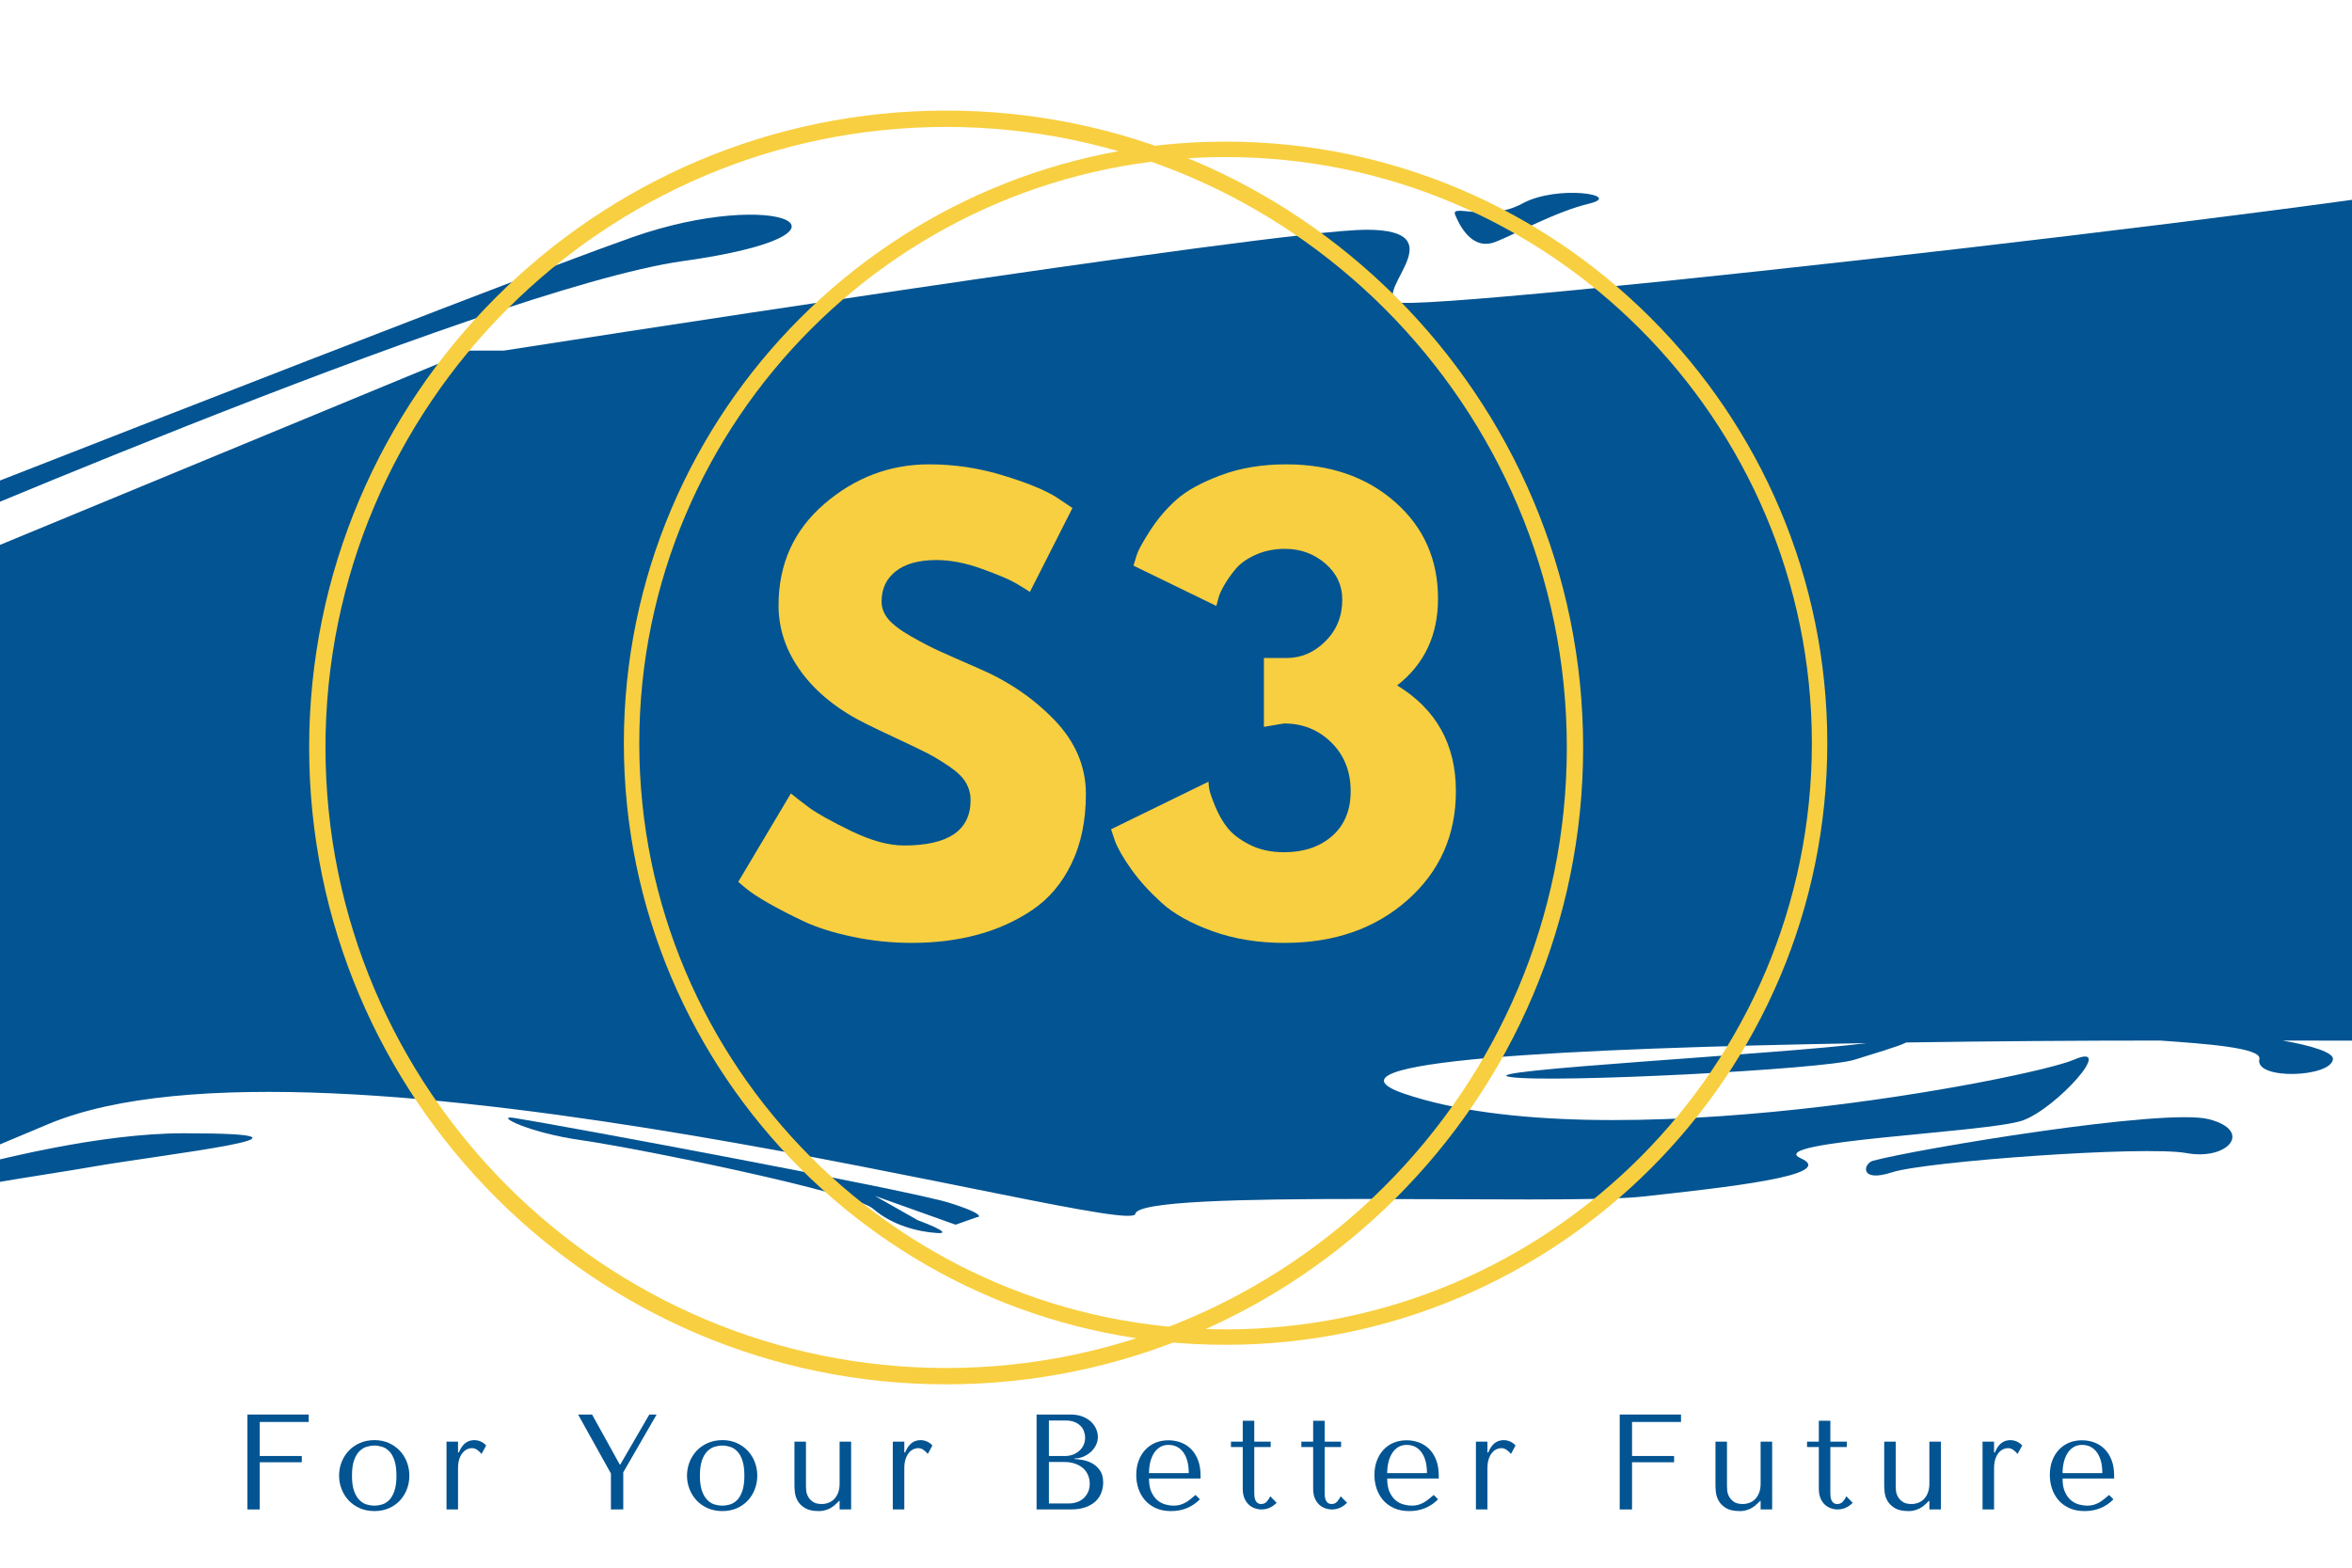<svg xmlns="http://www.w3.org/2000/svg" xmlns:xlink="http://www.w3.org/1999/xlink" width="1200" zoomAndPan="magnify" viewBox="0 0 900 600" height="800" preserveAspectRatio="xMidYMid meet" version="1.0"><defs><g/><clipPath id="id1"><path d="M 0 60 L 900 60 L 900 492 L 0 492 Z M 0 60 " clip-rule="nonzero"/></clipPath><clipPath id="id2"><path d="M 238.719 54.199 L 699.219 54.199 L 699.219 514.699 L 238.719 514.699 Z M 238.719 54.199 " clip-rule="nonzero"/></clipPath><clipPath id="id3"><path d="M 118.297 42.324 L 605.797 42.324 L 605.797 529.824 L 118.297 529.824 Z M 118.297 42.324 " clip-rule="nonzero"/></clipPath></defs><rect x="-90" width="1080" fill="#ffffff" y="-60" height="720" fill-opacity="1"/><rect x="-90" width="1080" fill="#ffffff" y="-60" height="720" fill-opacity="1"/><rect x="-90" width="1080" fill="#ffffff" y="-60" height="720" fill-opacity="1"/><rect x="-90" width="1080" fill="#ffffff" y="-60" height="720" fill-opacity="1"/><g clip-path="url(#id1)"><path fill="#025492" d="M 1010.465 247.492 C 1005.57 244.312 1021.973 240.887 1029.316 234.523 C 1036.66 227.914 984.516 232.809 977.906 226.445 C 971.297 219.836 1013.895 223.266 1025.887 221.551 C 1037.883 219.836 1015.363 200.258 1004.102 190.469 C 992.594 180.68 1005.816 177.5 1010.711 165.508 C 1014.383 156.695 994.555 160.367 984.273 163.305 C 993.574 159.145 1008.754 150.578 999.449 148.129 C 986.477 144.949 1015.852 136.629 1023.93 130.266 C 1032.008 123.902 1015.852 122.188 1023.195 110.688 C 1030.539 99.184 976.684 112.398 993.086 107.504 C 1009.488 102.609 1030.539 76.422 1020.746 81.316 C 1010.957 86.215 997.98 79.605 1006.059 73.242 C 1014.137 66.633 996.266 53.664 976.684 63.453 C 957.098 73.242 542.645 120.477 534.32 115.582 C 526.242 110.688 557.09 87.926 522.816 87.926 C 488.543 87.926 192.82 134.18 192.82 134.18 L 179.844 134.18 L -151.621 271.23 C -173.406 280.285 -123.957 278.574 -140.113 288.363 C -156.273 298.152 -141.828 316.02 -125.426 307.941 C -109.023 299.867 -148.191 339.023 -132.035 337.309 C -115.633 335.598 -159.699 381.363 -151.621 391.152 C -143.543 400.941 -110.738 374.754 -127.141 423.699 C -143.543 472.648 -117.348 506.91 -96.051 484.148 C -74.754 461.391 6.77 451.602 34.43 446.707 C 62.094 441.812 135.535 433.734 70.418 433.734 C 5.301 433.734 -86.258 474.359 18.273 430.309 C 122.805 386.258 432.727 474.359 434.441 464.57 C 436.156 454.781 597.727 461.391 628.57 457.965 C 659.418 454.539 703.727 449.887 689.039 443.281 C 674.348 436.672 760.766 433.492 773.984 428.84 C 786.961 424.191 809.973 398.492 793.57 405.59 C 777.168 412.688 614.129 444.75 537.258 418.562 C 500.781 406.082 599.684 401.184 714.254 399.227 C 682.43 403.387 561.496 409.75 577.898 412.199 C 593.809 414.645 698.34 409.262 709.602 405.59 C 715.723 403.633 726.738 400.453 729.43 398.984 C 761.746 398.492 795.039 398.25 826.617 398.25 C 843.508 399.473 865.543 400.941 864.562 405.348 C 862.605 413.422 891.98 412.441 892.715 405.348 C 892.961 402.898 884.883 400.207 873.375 398.25 C 939.719 398.25 989.902 398.984 992.84 398.984 C 1002.633 398.984 1010.711 389.195 1009.242 379.402 C 1007.527 369.613 1017.32 354.93 1015.852 343.43 C 1014.137 331.926 970.074 330.457 994.555 327.031 C 1019.035 323.848 1010.957 314.059 1020.746 310.633 C 1030.539 307.207 1015.852 292.77 1025.645 286.16 C 1035.438 279.551 1015.852 276.371 1030.297 270.742 C 1044.492 265.602 1015.363 250.918 1010.465 247.492 Z M 1010.465 247.492 " fill-opacity="1" fill-rule="nonzero"/></g><path fill="#025492" d="M -61.777 218.125 C -61.777 218.125 186.211 110.441 261.363 99.918 C 336.52 89.395 297.352 71.285 241.781 90.863 C 186.211 110.441 -69.855 211.516 -87.973 218.125 C -105.844 224.73 -87.48 229.137 -61.777 218.125 Z M -61.777 218.125 " fill-opacity="1" fill-rule="nonzero"/><path fill="#025492" d="M 572.266 92.574 C 580.344 89.395 595.031 81.074 608.254 77.891 C 621.227 74.711 596.012 70.551 582.547 77.891 C 569.082 85.234 554.887 77.648 556.844 82.297 C 559.293 88.172 564.188 95.758 572.266 92.574 Z M 572.266 92.574 " fill-opacity="1" fill-rule="nonzero"/><path fill="#025492" d="M 845.223 428.352 C 828.086 423.945 732.859 439.852 716.699 444.258 C 713.027 445.238 711.316 452.824 724.043 448.664 C 736.773 444.504 820.742 438.387 836.656 441.32 C 852.566 444.258 862.359 432.758 845.223 428.352 Z M 845.223 428.352 " fill-opacity="1" fill-rule="nonzero"/><path fill="#025492" d="M 363.449 460.41 C 348.023 455.516 213.871 430.555 196.734 427.863 C 188.902 426.637 201.879 433.492 222.684 436.426 C 243.492 439.363 326.727 456.25 334.07 462.613 C 341.414 468.977 351.207 471.426 358.551 471.914 C 365.895 472.402 351.207 467.02 351.207 467.02 L 334.805 457.719 L 365.652 468.73 L 373.973 465.797 C 373.73 466.039 378.871 465.305 363.449 460.41 Z M 363.449 460.41 " fill-opacity="1" fill-rule="nonzero"/><g clip-path="url(#id2)"><path fill="#f8cf40" d="M 468.969 514.699 C 342.008 514.699 238.719 411.41 238.719 284.449 C 238.719 157.488 342.008 54.199 468.969 54.199 C 595.93 54.199 699.219 157.488 699.219 284.449 C 699.219 411.41 595.93 514.699 468.969 514.699 Z M 468.969 60.105 C 345.262 60.105 244.621 160.746 244.621 284.449 C 244.621 408.156 345.262 508.797 468.969 508.797 C 592.672 508.797 693.312 408.156 693.312 284.449 C 693.312 160.746 592.672 60.105 468.969 60.105 Z M 468.969 60.105 " fill-opacity="1" fill-rule="nonzero"/></g><g clip-path="url(#id3)"><path fill="#f8cf40" d="M 362.047 529.824 C 227.641 529.824 118.297 420.477 118.297 286.074 C 118.297 151.668 227.641 42.324 362.047 42.324 C 496.449 42.324 605.797 151.668 605.797 286.074 C 605.797 420.477 496.449 529.824 362.047 529.824 Z M 362.047 48.574 C 231.086 48.574 124.547 155.117 124.547 286.074 C 124.547 417.031 231.086 523.574 362.047 523.574 C 493.004 523.574 599.547 417.031 599.547 286.074 C 599.547 155.117 493.004 48.574 362.047 48.574 Z M 362.047 48.574 " fill-opacity="1" fill-rule="nonzero"/></g><g fill="#f8cf40" fill-opacity="1"><g transform="translate(277.569, 357.655)"><g><path d="M 77.969 -179.938 C 87.539 -179.938 96.895 -178.547 106.031 -175.766 C 115.176 -172.984 121.961 -170.234 126.391 -167.516 L 132.812 -163.234 L 116.531 -131.109 C 115.25 -131.961 113.461 -133.066 111.172 -134.422 C 108.891 -135.773 104.609 -137.594 98.328 -139.875 C 92.047 -142.164 86.191 -143.312 80.766 -143.312 C 74.047 -143.312 68.863 -141.883 65.219 -139.031 C 61.582 -136.176 59.766 -132.316 59.766 -127.453 C 59.766 -125.023 60.617 -122.773 62.328 -120.703 C 64.047 -118.641 66.973 -116.426 71.109 -114.062 C 75.254 -111.707 78.898 -109.816 82.047 -108.391 C 85.191 -106.961 90.047 -104.82 96.609 -101.969 C 108.035 -97.113 117.781 -90.508 125.844 -82.156 C 133.914 -73.801 137.953 -64.336 137.953 -53.766 C 137.953 -43.629 136.129 -34.773 132.484 -27.203 C 128.848 -19.641 123.852 -13.711 117.5 -9.422 C 111.145 -5.141 104.109 -1.961 96.391 0.109 C 88.68 2.18 80.328 3.219 71.328 3.219 C 63.617 3.219 56.051 2.43 48.625 0.859 C 41.195 -0.711 34.984 -2.676 29.984 -5.031 C 24.992 -7.383 20.5 -9.703 16.5 -11.984 C 12.5 -14.273 9.57 -16.207 7.719 -17.781 L 4.922 -20.141 L 25.062 -53.984 C 26.781 -52.555 29.133 -50.734 32.125 -48.516 C 35.125 -46.305 40.441 -43.344 48.078 -39.625 C 55.723 -35.914 62.473 -34.062 68.328 -34.062 C 85.328 -34.062 93.828 -39.844 93.828 -51.406 C 93.828 -53.832 93.219 -56.082 92 -58.156 C 90.789 -60.227 88.648 -62.301 85.578 -64.375 C 82.504 -66.445 79.789 -68.086 77.438 -69.297 C 75.082 -70.516 71.227 -72.375 65.875 -74.875 C 60.52 -77.375 56.555 -79.266 53.984 -80.547 C 43.273 -85.828 34.988 -92.43 29.125 -100.359 C 23.27 -108.285 20.344 -116.816 20.344 -125.953 C 20.344 -141.805 26.195 -154.766 37.906 -164.828 C 49.625 -174.898 62.977 -179.938 77.969 -179.938 Z M 77.969 -179.938 "/></g></g></g><g fill="#f8cf40" fill-opacity="1"><g transform="translate(421.51, 357.655)"><g><path d="M 43.922 -125.75 L 12.203 -141.172 C 12.492 -142.172 12.926 -143.562 13.5 -145.344 C 14.07 -147.133 15.785 -150.242 18.641 -154.672 C 21.492 -159.098 24.848 -163.023 28.703 -166.453 C 32.555 -169.879 38.195 -172.984 45.625 -175.766 C 53.051 -178.547 61.406 -179.938 70.688 -179.938 C 87.539 -179.938 101.43 -175.117 112.359 -165.484 C 123.285 -155.848 128.75 -143.531 128.75 -128.531 C 128.75 -114.531 123.535 -103.461 113.109 -95.328 C 128.098 -86.191 135.594 -72.695 135.594 -54.844 C 135.594 -37.988 129.414 -24.098 117.062 -13.172 C 104.719 -2.242 89.047 3.219 70.047 3.219 C 59.91 3.219 50.695 1.719 42.406 -1.281 C 34.125 -4.281 27.66 -7.883 23.016 -12.094 C 18.379 -16.312 14.523 -20.562 11.453 -24.844 C 8.391 -29.133 6.285 -32.781 5.141 -35.781 L 3.641 -40.266 L 40.922 -58.484 C 40.922 -57.766 41.023 -56.797 41.234 -55.578 C 41.453 -54.367 42.203 -52.191 43.484 -49.047 C 44.773 -45.91 46.348 -43.164 48.203 -40.812 C 50.055 -38.457 52.875 -36.312 56.656 -34.375 C 60.445 -32.445 64.836 -31.484 69.828 -31.484 C 77.398 -31.484 83.539 -33.555 88.25 -37.703 C 92.969 -41.848 95.328 -47.562 95.328 -54.844 C 95.328 -62.406 92.863 -68.613 87.938 -73.469 C 83.008 -78.332 76.973 -80.766 69.828 -80.766 L 62.125 -79.469 L 62.125 -105.828 L 70.906 -105.828 C 76.477 -105.828 81.406 -107.969 85.688 -112.25 C 89.969 -116.531 92.109 -121.816 92.109 -128.109 C 92.109 -133.672 89.93 -138.305 85.578 -142.016 C 81.223 -145.734 76.117 -147.594 70.266 -147.594 C 66.117 -147.594 62.367 -146.844 59.016 -145.344 C 55.66 -143.844 53.086 -142.02 51.297 -139.875 C 49.516 -137.738 48.016 -135.598 46.797 -133.453 C 45.586 -131.316 44.844 -129.535 44.562 -128.109 Z M 43.922 -125.75 "/></g></g></g><g fill="#f8cf40" fill-opacity="1"><g transform="translate(563.939, 357.655)"><g/></g></g><g fill="#025492" fill-opacity="1"><g transform="translate(88.435, 577.71)"><g><path d="M 6.234 -36.328 L 6.234 0 L 10.953 0 L 10.953 -18.062 L 27.047 -18.062 L 27.047 -20.453 L 10.953 -20.453 L 10.953 -33.484 L 29.688 -33.484 L 29.688 -36.328 Z M 6.234 -36.328 "/></g></g></g><g fill="#025492" fill-opacity="1"><g transform="translate(127.155, 577.71)"><g><path d="M 29.484 -12.922 C 29.484 -11.117 29.172 -9.395 28.547 -7.75 C 27.922 -6.113 27.031 -4.672 25.875 -3.422 C 24.719 -2.18 23.316 -1.195 21.672 -0.469 C 20.023 0.258 18.18 0.625 16.141 0.625 C 14.066 0.625 12.191 0.254 10.516 -0.484 C 8.836 -1.234 7.414 -2.227 6.25 -3.469 C 5.094 -4.719 4.191 -6.164 3.547 -7.812 C 2.91 -9.457 2.594 -11.16 2.594 -12.922 C 2.594 -14.723 2.91 -16.445 3.547 -18.094 C 4.191 -19.738 5.094 -21.18 6.25 -22.422 C 7.414 -23.672 8.836 -24.664 10.516 -25.406 C 12.191 -26.156 14.066 -26.531 16.141 -26.531 C 18.18 -26.531 20.023 -26.156 21.672 -25.406 C 23.316 -24.664 24.719 -23.672 25.875 -22.422 C 27.031 -21.18 27.922 -19.738 28.547 -18.094 C 29.172 -16.445 29.484 -14.723 29.484 -12.922 Z M 24.547 -12.922 C 24.547 -15.348 24.285 -17.312 23.766 -18.812 C 23.254 -20.32 22.582 -21.488 21.75 -22.312 C 20.914 -23.145 20 -23.707 19 -24 C 18 -24.301 17.031 -24.453 16.094 -24.453 C 15.156 -24.453 14.18 -24.301 13.172 -24 C 12.172 -23.707 11.25 -23.145 10.406 -22.312 C 9.562 -21.488 8.867 -20.32 8.328 -18.812 C 7.797 -17.312 7.531 -15.348 7.531 -12.922 C 7.531 -10.535 7.797 -8.586 8.328 -7.078 C 8.867 -5.578 9.562 -4.41 10.406 -3.578 C 11.25 -2.742 12.172 -2.18 13.172 -1.891 C 14.18 -1.598 15.156 -1.453 16.094 -1.453 C 17.031 -1.453 18 -1.598 19 -1.891 C 20 -2.18 20.914 -2.742 21.75 -3.578 C 22.582 -4.41 23.254 -5.578 23.766 -7.078 C 24.285 -8.586 24.547 -10.535 24.547 -12.922 Z M 24.547 -12.922 "/></g></g></g><g fill="#025492" fill-opacity="1"><g transform="translate(166.706, 577.71)"><g><path d="M 4.156 -25.953 L 4.156 0 L 8.562 0 L 8.562 -15.672 C 8.562 -17.086 8.723 -18.289 9.047 -19.281 C 9.379 -20.27 9.805 -21.07 10.328 -21.688 C 10.848 -22.312 11.422 -22.766 12.047 -23.047 C 12.672 -23.328 13.273 -23.469 13.859 -23.469 C 14.648 -23.469 15.383 -23.207 16.062 -22.688 C 16.738 -22.164 17.234 -21.68 17.547 -21.234 L 19.312 -24.453 C 19 -24.867 18.625 -25.211 18.188 -25.484 C 17.758 -25.766 17.328 -25.984 16.891 -26.141 C 16.461 -26.297 16.066 -26.398 15.703 -26.453 C 15.336 -26.504 15.066 -26.531 14.891 -26.531 C 13.441 -26.531 12.234 -26.129 11.266 -25.328 C 10.297 -24.535 9.5 -23.359 8.875 -21.797 L 8.562 -21.797 L 8.562 -25.953 Z M 4.156 -25.953 "/></g></g></g><g fill="#025492" fill-opacity="1"><g transform="translate(194.008, 577.71)"><g/></g></g><g fill="#025492" fill-opacity="1"><g transform="translate(219.65, 577.71)"><g><path d="M 1.562 -36.328 L 14.125 -13.75 L 14.125 0 L 18.844 0 L 18.844 -14.219 L 31.609 -36.328 L 28.812 -36.328 L 17.703 -17.188 L 17.5 -17.188 L 6.906 -36.328 Z M 1.562 -36.328 "/></g></g></g><g fill="#025492" fill-opacity="1"><g transform="translate(260.291, 577.71)"><g><path d="M 29.484 -12.922 C 29.484 -11.117 29.172 -9.395 28.547 -7.75 C 27.922 -6.113 27.031 -4.672 25.875 -3.422 C 24.719 -2.18 23.316 -1.195 21.672 -0.469 C 20.023 0.258 18.18 0.625 16.141 0.625 C 14.066 0.625 12.191 0.254 10.516 -0.484 C 8.836 -1.234 7.414 -2.227 6.25 -3.469 C 5.094 -4.719 4.191 -6.164 3.547 -7.812 C 2.91 -9.457 2.594 -11.16 2.594 -12.922 C 2.594 -14.723 2.91 -16.445 3.547 -18.094 C 4.191 -19.738 5.094 -21.18 6.25 -22.422 C 7.414 -23.672 8.836 -24.664 10.516 -25.406 C 12.191 -26.156 14.066 -26.531 16.141 -26.531 C 18.18 -26.531 20.023 -26.156 21.672 -25.406 C 23.316 -24.664 24.719 -23.672 25.875 -22.422 C 27.031 -21.18 27.922 -19.738 28.547 -18.094 C 29.172 -16.445 29.484 -14.723 29.484 -12.922 Z M 24.547 -12.922 C 24.547 -15.348 24.285 -17.312 23.766 -18.812 C 23.254 -20.32 22.582 -21.488 21.75 -22.312 C 20.914 -23.145 20 -23.707 19 -24 C 18 -24.301 17.031 -24.453 16.094 -24.453 C 15.156 -24.453 14.18 -24.301 13.172 -24 C 12.172 -23.707 11.25 -23.145 10.406 -22.312 C 9.562 -21.488 8.867 -20.32 8.328 -18.812 C 7.797 -17.312 7.531 -15.348 7.531 -12.922 C 7.531 -10.535 7.797 -8.586 8.328 -7.078 C 8.867 -5.578 9.562 -4.41 10.406 -3.578 C 11.25 -2.742 12.172 -2.18 13.172 -1.891 C 14.18 -1.598 15.156 -1.453 16.094 -1.453 C 17.031 -1.453 18 -1.598 19 -1.891 C 20 -2.18 20.914 -2.742 21.75 -3.578 C 22.582 -4.41 23.254 -5.578 23.766 -7.078 C 24.285 -8.586 24.547 -10.535 24.547 -12.922 Z M 24.547 -12.922 "/></g></g></g><g fill="#025492" fill-opacity="1"><g transform="translate(299.841, 577.71)"><g><path d="M 4.156 -25.953 L 4.156 -9.078 C 4.156 -8.461 4.211 -7.609 4.328 -6.516 C 4.453 -5.422 4.805 -4.348 5.391 -3.297 C 5.984 -2.242 6.91 -1.328 8.172 -0.547 C 9.43 0.234 11.207 0.625 13.5 0.625 C 14.5 0.656 15.594 0.453 16.781 0.016 C 17.977 -0.41 19.188 -1.227 20.406 -2.438 L 21.234 -3.266 L 21.438 -3.266 L 21.438 0 L 25.844 0 L 25.844 -25.953 L 21.438 -25.953 L 21.438 -9.859 C 21.438 -8.516 21.242 -7.359 20.859 -6.391 C 20.484 -5.422 19.984 -4.613 19.359 -3.969 C 18.734 -3.332 18.004 -2.859 17.172 -2.547 C 16.348 -2.234 15.484 -2.078 14.578 -2.078 C 13.129 -2.078 12 -2.363 11.188 -2.938 C 10.375 -3.508 9.766 -4.176 9.359 -4.938 C 8.961 -5.695 8.727 -6.445 8.656 -7.188 C 8.594 -7.938 8.562 -8.484 8.562 -8.828 L 8.562 -25.953 Z M 4.156 -25.953 "/></g></g></g><g fill="#025492" fill-opacity="1"><g transform="translate(337.472, 577.71)"><g><path d="M 4.156 -25.953 L 4.156 0 L 8.562 0 L 8.562 -15.672 C 8.562 -17.086 8.723 -18.289 9.047 -19.281 C 9.379 -20.27 9.805 -21.07 10.328 -21.688 C 10.848 -22.312 11.422 -22.766 12.047 -23.047 C 12.672 -23.328 13.273 -23.469 13.859 -23.469 C 14.648 -23.469 15.383 -23.207 16.062 -22.688 C 16.738 -22.164 17.234 -21.68 17.547 -21.234 L 19.312 -24.453 C 19 -24.867 18.625 -25.211 18.188 -25.484 C 17.758 -25.766 17.328 -25.984 16.891 -26.141 C 16.461 -26.297 16.066 -26.398 15.703 -26.453 C 15.336 -26.504 15.066 -26.531 14.891 -26.531 C 13.441 -26.531 12.234 -26.129 11.266 -25.328 C 10.297 -24.535 9.5 -23.359 8.875 -21.797 L 8.562 -21.797 L 8.562 -25.953 Z M 4.156 -25.953 "/></g></g></g><g fill="#025492" fill-opacity="1"><g transform="translate(364.774, 577.71)"><g/></g></g><g fill="#025492" fill-opacity="1"><g transform="translate(390.415, 577.71)"><g><path d="M 6.234 0 L 19.25 0 C 21.57 0 23.531 -0.301 25.125 -0.906 C 26.719 -1.508 28 -2.297 28.969 -3.266 C 29.938 -4.234 30.633 -5.332 31.062 -6.562 C 31.5 -7.789 31.719 -9.031 31.719 -10.281 C 31.719 -12.25 31.289 -13.82 30.438 -15 C 29.594 -16.176 28.582 -17.078 27.406 -17.703 C 26.227 -18.328 25.016 -18.738 23.766 -18.938 C 22.523 -19.145 21.523 -19.27 20.766 -19.312 L 20.766 -19.516 C 21.973 -19.516 23.113 -19.75 24.188 -20.219 C 25.258 -20.688 26.203 -21.289 27.016 -22.031 C 27.828 -22.781 28.473 -23.645 28.953 -24.625 C 29.441 -25.613 29.688 -26.66 29.688 -27.766 C 29.688 -28.734 29.477 -29.719 29.062 -30.719 C 28.645 -31.727 28.016 -32.645 27.172 -33.469 C 26.328 -34.301 25.238 -34.984 23.906 -35.516 C 22.57 -36.055 21.004 -36.328 19.203 -36.328 L 6.234 -36.328 Z M 10.953 -2.281 L 10.953 -18.172 L 16.656 -18.172 C 18.352 -18.172 19.82 -17.941 21.062 -17.484 C 22.312 -17.035 23.344 -16.43 24.156 -15.672 C 24.969 -14.91 25.57 -14.023 25.969 -13.016 C 26.375 -12.016 26.578 -10.961 26.578 -9.859 C 26.578 -8.648 26.359 -7.578 25.922 -6.641 C 25.492 -5.711 24.914 -4.914 24.188 -4.25 C 23.457 -3.594 22.598 -3.098 21.609 -2.766 C 20.629 -2.441 19.586 -2.281 18.484 -2.281 Z M 10.953 -20.453 L 10.953 -34.047 L 17.281 -34.047 C 18.633 -34.047 19.785 -33.852 20.734 -33.469 C 21.68 -33.094 22.457 -32.594 23.062 -31.969 C 23.676 -31.352 24.117 -30.645 24.391 -29.844 C 24.672 -29.051 24.812 -28.254 24.812 -27.453 C 24.812 -26.453 24.613 -25.52 24.219 -24.656 C 23.82 -23.789 23.266 -23.047 22.547 -22.422 C 21.836 -21.797 21.023 -21.312 20.109 -20.969 C 19.191 -20.625 18.219 -20.453 17.188 -20.453 Z M 10.953 -20.453 "/></g></g></g><g fill="#025492" fill-opacity="1"><g transform="translate(432.198, 577.71)"><g><path d="M 27.203 -11.828 L 27.203 -12.922 C 27.203 -15.242 26.867 -17.25 26.203 -18.938 C 25.547 -20.633 24.656 -22.035 23.531 -23.141 C 22.414 -24.254 21.113 -25.086 19.625 -25.641 C 18.133 -26.191 16.555 -26.469 14.891 -26.469 C 13.129 -26.469 11.504 -26.164 10.016 -25.562 C 8.523 -24.957 7.227 -24.07 6.125 -22.906 C 5.02 -21.75 4.156 -20.348 3.531 -18.703 C 2.906 -17.066 2.594 -15.207 2.594 -13.125 C 2.594 -11.395 2.859 -9.707 3.391 -8.062 C 3.93 -6.426 4.742 -4.957 5.828 -3.656 C 6.922 -2.363 8.305 -1.328 9.984 -0.547 C 11.672 0.234 13.656 0.625 15.938 0.625 C 18.145 0.625 20.18 0.234 22.047 -0.547 C 23.922 -1.328 25.551 -2.441 26.938 -3.891 L 25.281 -5.547 C 24.551 -4.93 23.863 -4.363 23.219 -3.844 C 22.582 -3.32 21.938 -2.891 21.281 -2.547 C 20.625 -2.203 19.941 -1.93 19.234 -1.734 C 18.523 -1.547 17.738 -1.453 16.875 -1.453 C 15.906 -1.453 14.875 -1.598 13.781 -1.891 C 12.688 -2.18 11.672 -2.707 10.734 -3.469 C 9.805 -4.238 9.031 -5.297 8.406 -6.641 C 7.781 -7.992 7.469 -9.723 7.469 -11.828 Z M 7.469 -13.906 C 7.469 -15.289 7.613 -16.629 7.906 -17.922 C 8.207 -19.223 8.66 -20.375 9.266 -21.375 C 9.867 -22.383 10.641 -23.191 11.578 -23.797 C 12.516 -24.398 13.617 -24.703 14.891 -24.703 C 17.348 -24.703 19.258 -23.742 20.625 -21.828 C 22 -19.91 22.688 -17.27 22.688 -13.906 Z M 7.469 -13.906 "/></g></g></g><g fill="#025492" fill-opacity="1"><g transform="translate(469.465, 577.71)"><g><path d="M 1.562 -23.875 L 1.562 -25.953 L 6.078 -25.953 L 6.078 -33.953 L 10.484 -33.953 L 10.484 -25.953 L 16.766 -25.953 L 16.766 -23.875 L 10.484 -23.875 L 10.484 -6.641 C 10.484 -6.223 10.5 -5.742 10.531 -5.203 C 10.57 -4.672 10.676 -4.172 10.844 -3.703 C 11.02 -3.242 11.289 -2.859 11.656 -2.547 C 12.02 -2.234 12.531 -2.078 13.188 -2.078 C 14.02 -2.078 14.711 -2.383 15.266 -3 C 15.816 -3.625 16.266 -4.301 16.609 -5.031 L 19.047 -2.547 C 17.348 -0.848 15.426 0 13.281 0 C 12.383 0 11.504 -0.156 10.641 -0.469 C 9.773 -0.781 9.004 -1.254 8.328 -1.891 C 7.648 -2.535 7.102 -3.359 6.688 -4.359 C 6.281 -5.359 6.078 -6.535 6.078 -7.891 L 6.078 -23.875 Z M 1.562 -23.875 "/></g></g></g><g fill="#025492" fill-opacity="1"><g transform="translate(496.404, 577.71)"><g><path d="M 1.562 -23.875 L 1.562 -25.953 L 6.078 -25.953 L 6.078 -33.953 L 10.484 -33.953 L 10.484 -25.953 L 16.766 -25.953 L 16.766 -23.875 L 10.484 -23.875 L 10.484 -6.641 C 10.484 -6.223 10.5 -5.742 10.531 -5.203 C 10.57 -4.672 10.676 -4.172 10.844 -3.703 C 11.02 -3.242 11.289 -2.859 11.656 -2.547 C 12.02 -2.234 12.531 -2.078 13.188 -2.078 C 14.02 -2.078 14.711 -2.383 15.266 -3 C 15.816 -3.625 16.266 -4.301 16.609 -5.031 L 19.047 -2.547 C 17.348 -0.848 15.426 0 13.281 0 C 12.383 0 11.504 -0.156 10.641 -0.469 C 9.773 -0.781 9.004 -1.254 8.328 -1.891 C 7.648 -2.535 7.102 -3.359 6.688 -4.359 C 6.281 -5.359 6.078 -6.535 6.078 -7.891 L 6.078 -23.875 Z M 1.562 -23.875 "/></g></g></g><g fill="#025492" fill-opacity="1"><g transform="translate(523.343, 577.71)"><g><path d="M 27.203 -11.828 L 27.203 -12.922 C 27.203 -15.242 26.867 -17.25 26.203 -18.938 C 25.547 -20.633 24.656 -22.035 23.531 -23.141 C 22.414 -24.254 21.113 -25.086 19.625 -25.641 C 18.133 -26.191 16.555 -26.469 14.891 -26.469 C 13.129 -26.469 11.504 -26.164 10.016 -25.562 C 8.523 -24.957 7.227 -24.07 6.125 -22.906 C 5.02 -21.75 4.156 -20.348 3.531 -18.703 C 2.906 -17.066 2.594 -15.207 2.594 -13.125 C 2.594 -11.395 2.859 -9.707 3.391 -8.062 C 3.93 -6.426 4.742 -4.957 5.828 -3.656 C 6.922 -2.363 8.305 -1.328 9.984 -0.547 C 11.672 0.234 13.656 0.625 15.938 0.625 C 18.145 0.625 20.18 0.234 22.047 -0.547 C 23.922 -1.328 25.551 -2.441 26.938 -3.891 L 25.281 -5.547 C 24.551 -4.93 23.863 -4.363 23.219 -3.844 C 22.582 -3.32 21.938 -2.891 21.281 -2.547 C 20.625 -2.203 19.941 -1.93 19.234 -1.734 C 18.523 -1.547 17.738 -1.453 16.875 -1.453 C 15.906 -1.453 14.875 -1.598 13.781 -1.891 C 12.688 -2.18 11.672 -2.707 10.734 -3.469 C 9.805 -4.238 9.031 -5.297 8.406 -6.641 C 7.781 -7.992 7.469 -9.723 7.469 -11.828 Z M 7.469 -13.906 C 7.469 -15.289 7.613 -16.629 7.906 -17.922 C 8.207 -19.223 8.66 -20.375 9.266 -21.375 C 9.867 -22.383 10.641 -23.191 11.578 -23.797 C 12.516 -24.398 13.617 -24.703 14.891 -24.703 C 17.348 -24.703 19.258 -23.742 20.625 -21.828 C 22 -19.91 22.688 -17.27 22.688 -13.906 Z M 7.469 -13.906 "/></g></g></g><g fill="#025492" fill-opacity="1"><g transform="translate(560.61, 577.71)"><g><path d="M 4.156 -25.953 L 4.156 0 L 8.562 0 L 8.562 -15.672 C 8.562 -17.086 8.723 -18.289 9.047 -19.281 C 9.379 -20.27 9.805 -21.07 10.328 -21.688 C 10.848 -22.312 11.422 -22.766 12.047 -23.047 C 12.672 -23.328 13.273 -23.469 13.859 -23.469 C 14.648 -23.469 15.383 -23.207 16.062 -22.688 C 16.738 -22.164 17.234 -21.68 17.547 -21.234 L 19.312 -24.453 C 19 -24.867 18.625 -25.211 18.188 -25.484 C 17.758 -25.766 17.328 -25.984 16.891 -26.141 C 16.461 -26.297 16.066 -26.398 15.703 -26.453 C 15.336 -26.504 15.066 -26.531 14.891 -26.531 C 13.441 -26.531 12.234 -26.129 11.266 -25.328 C 10.297 -24.535 9.5 -23.359 8.875 -21.797 L 8.562 -21.797 L 8.562 -25.953 Z M 4.156 -25.953 "/></g></g></g><g fill="#025492" fill-opacity="1"><g transform="translate(587.912, 577.71)"><g/></g></g><g fill="#025492" fill-opacity="1"><g transform="translate(613.554, 577.71)"><g><path d="M 6.234 -36.328 L 6.234 0 L 10.953 0 L 10.953 -18.062 L 27.047 -18.062 L 27.047 -20.453 L 10.953 -20.453 L 10.953 -33.484 L 29.688 -33.484 L 29.688 -36.328 Z M 6.234 -36.328 "/></g></g></g><g fill="#025492" fill-opacity="1"><g transform="translate(652.274, 577.71)"><g><path d="M 4.156 -25.953 L 4.156 -9.078 C 4.156 -8.461 4.211 -7.609 4.328 -6.516 C 4.453 -5.422 4.805 -4.348 5.391 -3.297 C 5.984 -2.242 6.91 -1.328 8.172 -0.547 C 9.43 0.234 11.207 0.625 13.5 0.625 C 14.5 0.656 15.594 0.453 16.781 0.016 C 17.977 -0.41 19.188 -1.227 20.406 -2.438 L 21.234 -3.266 L 21.438 -3.266 L 21.438 0 L 25.844 0 L 25.844 -25.953 L 21.438 -25.953 L 21.438 -9.859 C 21.438 -8.516 21.242 -7.359 20.859 -6.391 C 20.484 -5.422 19.984 -4.613 19.359 -3.969 C 18.734 -3.332 18.004 -2.859 17.172 -2.547 C 16.348 -2.234 15.484 -2.078 14.578 -2.078 C 13.129 -2.078 12 -2.363 11.188 -2.938 C 10.375 -3.508 9.766 -4.176 9.359 -4.938 C 8.961 -5.695 8.727 -6.445 8.656 -7.188 C 8.594 -7.938 8.562 -8.484 8.562 -8.828 L 8.562 -25.953 Z M 4.156 -25.953 "/></g></g></g><g fill="#025492" fill-opacity="1"><g transform="translate(689.905, 577.71)"><g><path d="M 1.562 -23.875 L 1.562 -25.953 L 6.078 -25.953 L 6.078 -33.953 L 10.484 -33.953 L 10.484 -25.953 L 16.766 -25.953 L 16.766 -23.875 L 10.484 -23.875 L 10.484 -6.641 C 10.484 -6.223 10.5 -5.742 10.531 -5.203 C 10.57 -4.672 10.676 -4.172 10.844 -3.703 C 11.02 -3.242 11.289 -2.859 11.656 -2.547 C 12.02 -2.234 12.531 -2.078 13.188 -2.078 C 14.02 -2.078 14.711 -2.383 15.266 -3 C 15.816 -3.625 16.266 -4.301 16.609 -5.031 L 19.047 -2.547 C 17.348 -0.848 15.426 0 13.281 0 C 12.383 0 11.504 -0.156 10.641 -0.469 C 9.773 -0.781 9.004 -1.254 8.328 -1.891 C 7.648 -2.535 7.102 -3.359 6.688 -4.359 C 6.281 -5.359 6.078 -6.535 6.078 -7.891 L 6.078 -23.875 Z M 1.562 -23.875 "/></g></g></g><g fill="#025492" fill-opacity="1"><g transform="translate(716.843, 577.71)"><g><path d="M 4.156 -25.953 L 4.156 -9.078 C 4.156 -8.461 4.211 -7.609 4.328 -6.516 C 4.453 -5.422 4.805 -4.348 5.391 -3.297 C 5.984 -2.242 6.91 -1.328 8.172 -0.547 C 9.43 0.234 11.207 0.625 13.5 0.625 C 14.5 0.656 15.594 0.453 16.781 0.016 C 17.977 -0.41 19.188 -1.227 20.406 -2.438 L 21.234 -3.266 L 21.438 -3.266 L 21.438 0 L 25.844 0 L 25.844 -25.953 L 21.438 -25.953 L 21.438 -9.859 C 21.438 -8.516 21.242 -7.359 20.859 -6.391 C 20.484 -5.422 19.984 -4.613 19.359 -3.969 C 18.734 -3.332 18.004 -2.859 17.172 -2.547 C 16.348 -2.234 15.484 -2.078 14.578 -2.078 C 13.129 -2.078 12 -2.363 11.188 -2.938 C 10.375 -3.508 9.766 -4.176 9.359 -4.938 C 8.961 -5.695 8.727 -6.445 8.656 -7.188 C 8.594 -7.938 8.562 -8.484 8.562 -8.828 L 8.562 -25.953 Z M 4.156 -25.953 "/></g></g></g><g fill="#025492" fill-opacity="1"><g transform="translate(754.474, 577.71)"><g><path d="M 4.156 -25.953 L 4.156 0 L 8.562 0 L 8.562 -15.672 C 8.562 -17.086 8.723 -18.289 9.047 -19.281 C 9.379 -20.27 9.805 -21.07 10.328 -21.688 C 10.848 -22.312 11.422 -22.766 12.047 -23.047 C 12.672 -23.328 13.273 -23.469 13.859 -23.469 C 14.648 -23.469 15.383 -23.207 16.062 -22.688 C 16.738 -22.164 17.234 -21.68 17.547 -21.234 L 19.312 -24.453 C 19 -24.867 18.625 -25.211 18.188 -25.484 C 17.758 -25.766 17.328 -25.984 16.891 -26.141 C 16.461 -26.297 16.066 -26.398 15.703 -26.453 C 15.336 -26.504 15.066 -26.531 14.891 -26.531 C 13.441 -26.531 12.234 -26.129 11.266 -25.328 C 10.297 -24.535 9.5 -23.359 8.875 -21.797 L 8.562 -21.797 L 8.562 -25.953 Z M 4.156 -25.953 "/></g></g></g><g fill="#025492" fill-opacity="1"><g transform="translate(781.776, 577.71)"><g><path d="M 27.203 -11.828 L 27.203 -12.922 C 27.203 -15.242 26.867 -17.25 26.203 -18.938 C 25.547 -20.633 24.656 -22.035 23.531 -23.141 C 22.414 -24.254 21.113 -25.086 19.625 -25.641 C 18.133 -26.191 16.555 -26.469 14.891 -26.469 C 13.129 -26.469 11.504 -26.164 10.016 -25.562 C 8.523 -24.957 7.227 -24.07 6.125 -22.906 C 5.02 -21.75 4.156 -20.348 3.531 -18.703 C 2.906 -17.066 2.594 -15.207 2.594 -13.125 C 2.594 -11.395 2.859 -9.707 3.391 -8.062 C 3.93 -6.426 4.742 -4.957 5.828 -3.656 C 6.922 -2.363 8.305 -1.328 9.984 -0.547 C 11.672 0.234 13.656 0.625 15.938 0.625 C 18.145 0.625 20.18 0.234 22.047 -0.547 C 23.922 -1.328 25.551 -2.441 26.938 -3.891 L 25.281 -5.547 C 24.551 -4.93 23.863 -4.363 23.219 -3.844 C 22.582 -3.32 21.938 -2.891 21.281 -2.547 C 20.625 -2.203 19.941 -1.93 19.234 -1.734 C 18.523 -1.547 17.738 -1.453 16.875 -1.453 C 15.906 -1.453 14.875 -1.598 13.781 -1.891 C 12.688 -2.18 11.672 -2.707 10.734 -3.469 C 9.805 -4.238 9.031 -5.297 8.406 -6.641 C 7.781 -7.992 7.469 -9.723 7.469 -11.828 Z M 7.469 -13.906 C 7.469 -15.289 7.613 -16.629 7.906 -17.922 C 8.207 -19.223 8.66 -20.375 9.266 -21.375 C 9.867 -22.383 10.641 -23.191 11.578 -23.797 C 12.516 -24.398 13.617 -24.703 14.891 -24.703 C 17.348 -24.703 19.258 -23.742 20.625 -21.828 C 22 -19.91 22.688 -17.27 22.688 -13.906 Z M 7.469 -13.906 "/></g></g></g></svg>